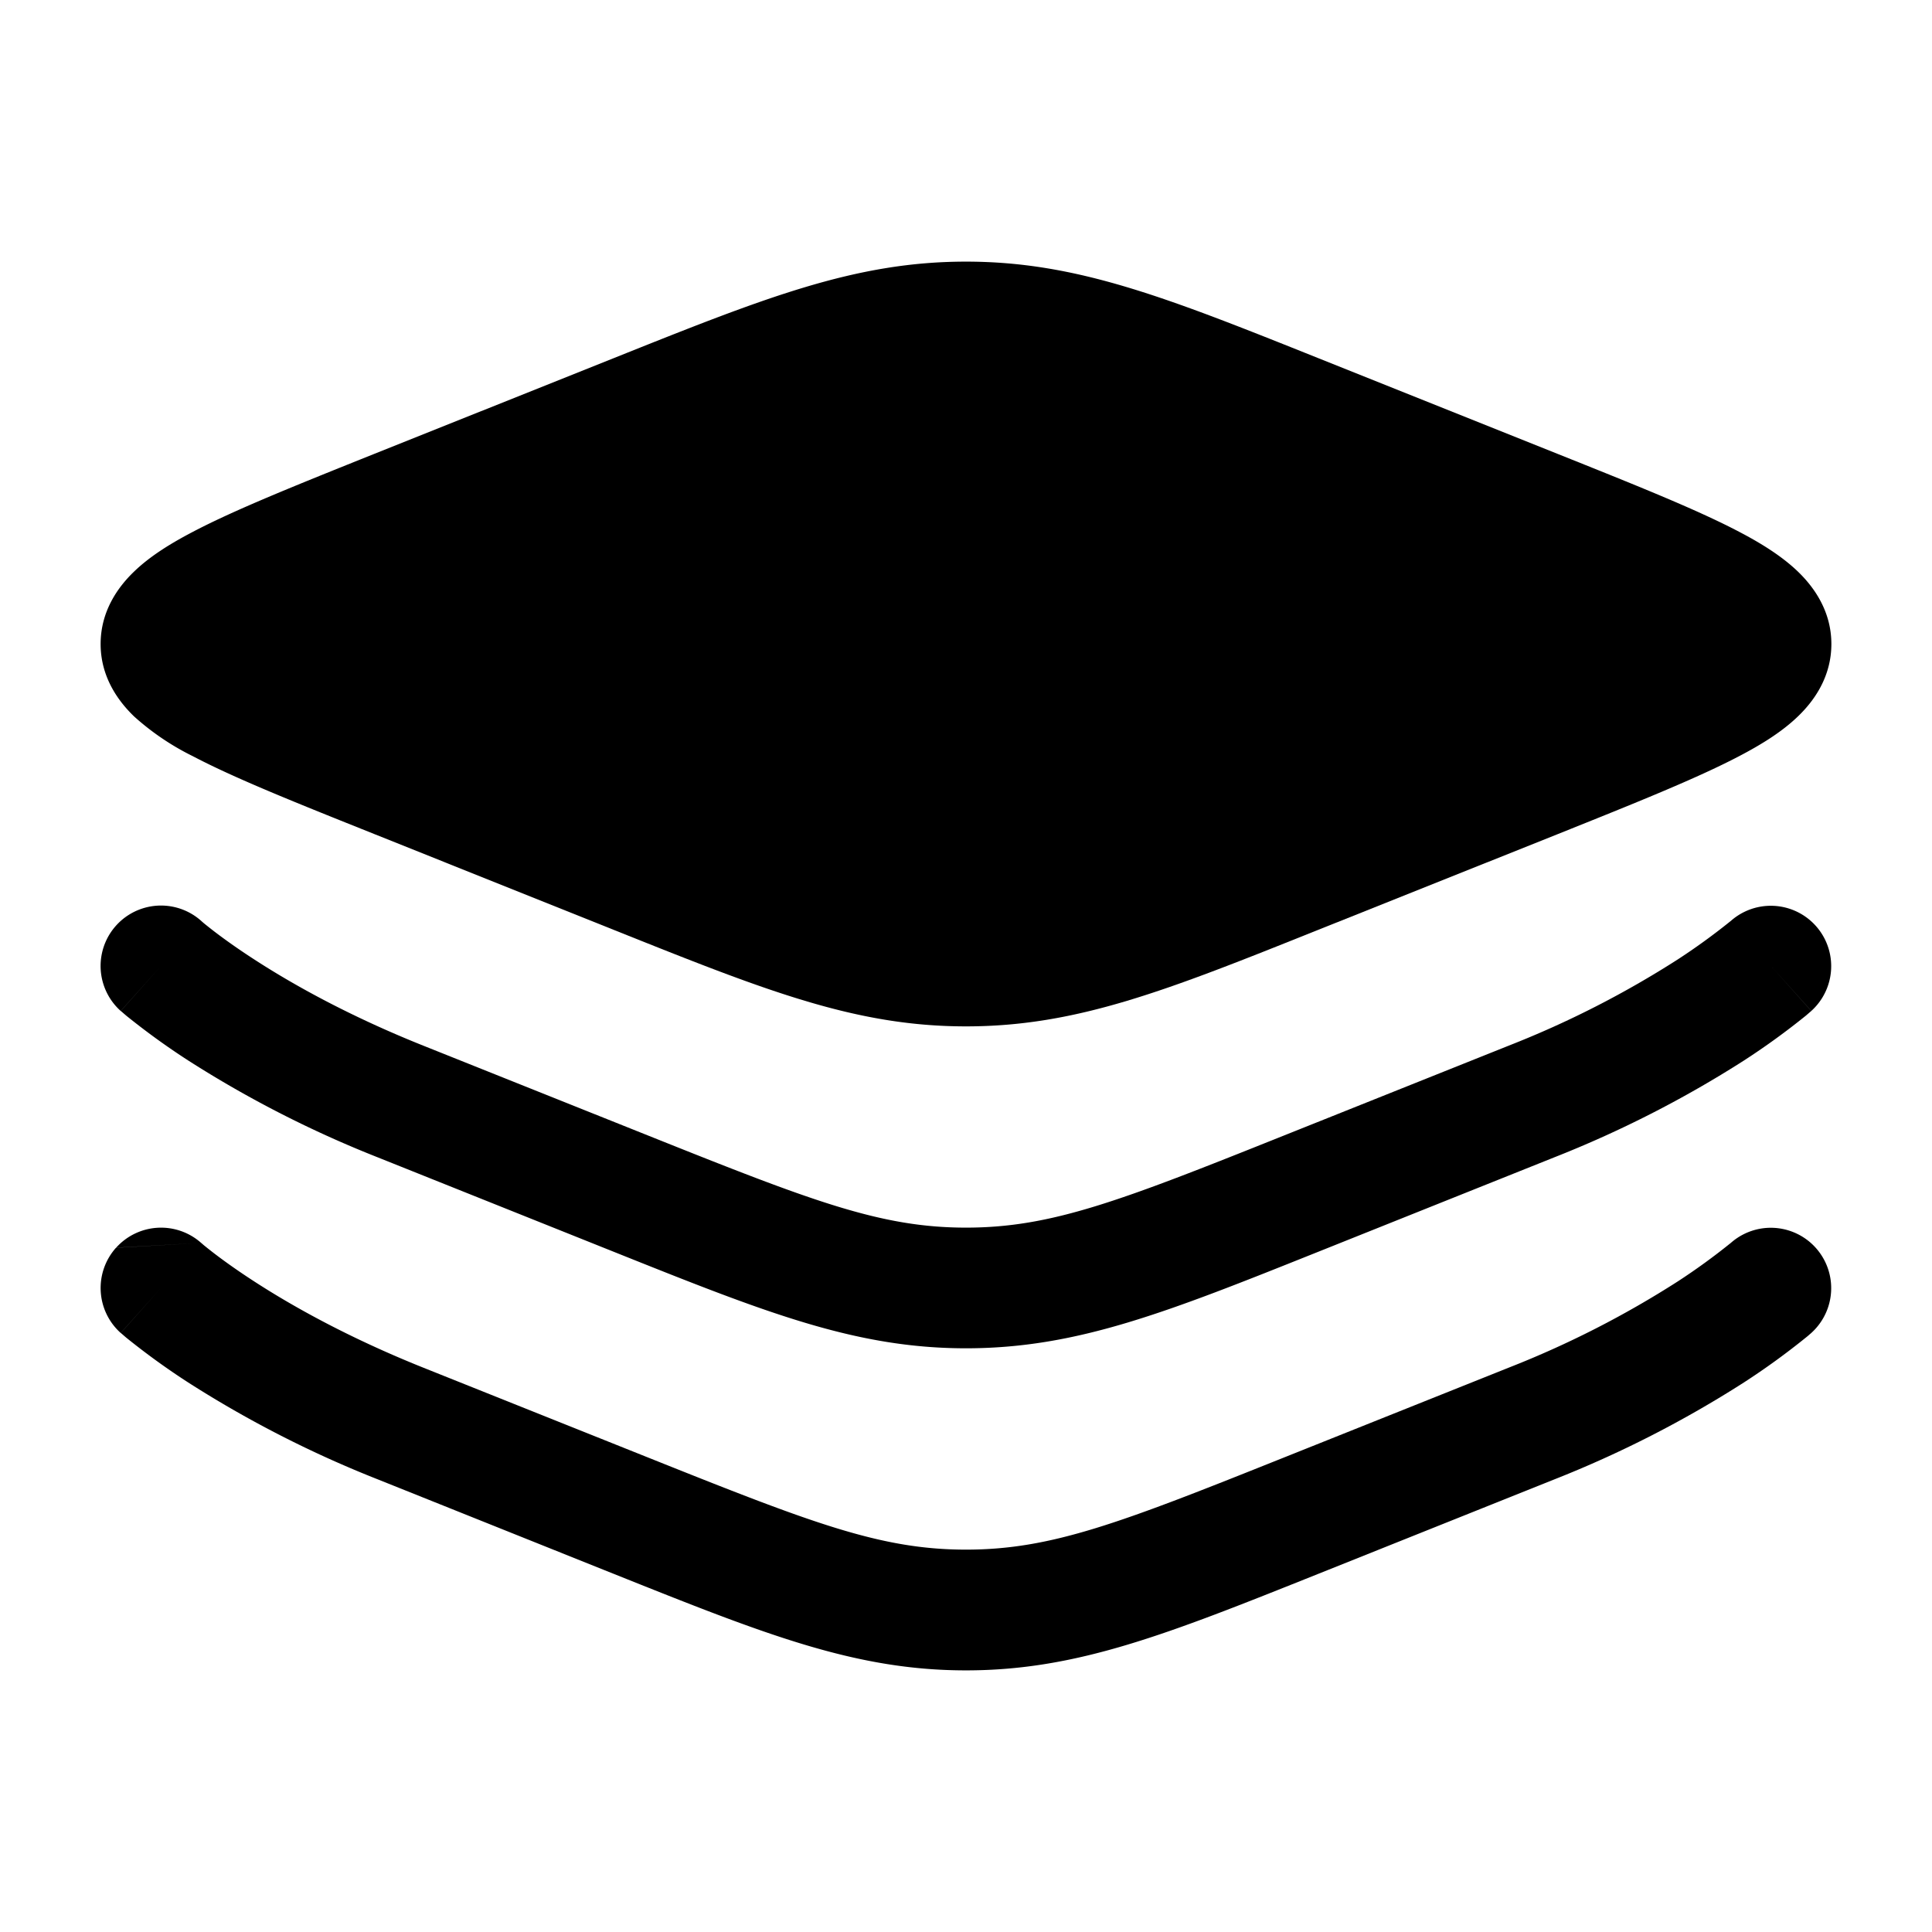 <svg viewBox="0 0 24 24"><path fill="currentColor" d="M7.624 4.449C9.501 3.698 10.621 3.25 12 3.25s2.499.448 4.376 1.199l2.97 1.188c.954.382 1.727.69 2.258.969c.268.14.528.3.729.493c.206.198.417.498.417.901s-.21.703-.417.901c-.2.193-.46.352-.73.493c-.53.278-1.303.587-2.258.97l-2.97 1.187C14.5 12.302 13.38 12.75 12 12.75s-2.499-.448-4.376-1.199l-2.969-1.188c-.955-.382-1.728-.69-2.259-.969a3.2 3.2 0 0 1-.729-.493C1.461 8.703 1.25 8.403 1.25 8s.21-.703.417-.901c.2-.193.46-.352.73-.493c.53-.278 1.303-.587 2.258-.97z"/><path fill="currentColor" fill-rule="evenodd" d="M2.5 11.442v-.002l.003.003l.024.021q.036.03.118.094c.109.084.278.208.508.357c.46.299 1.161.697 2.104 1.074l2.809 1.123c2.025.81 2.874 1.138 3.934 1.138s1.91-.328 3.934-1.138l2.809-1.123a12 12 0 0 0 2.104-1.074a8 8 0 0 0 .65-.472l.003-.002l.001-.001a.75.75 0 0 1 1 1.118L22 12l.5.558v.002l-.002.001l-.005.004l-.014.012l-.045.039a9 9 0 0 1-.77.558A13.7 13.7 0 0 1 19.3 14.38l-2.809 1.124l-.115.046c-1.877.751-2.997 1.199-4.376 1.199s-2.499-.448-4.376-1.199l-.115-.046L4.7 14.38a13.7 13.7 0 0 1-2.363-1.207a9 9 0 0 1-.771-.558l-.045-.039l-.014-.012l-.005-.004l-.001-.002H1.5L2 12l-.5.559a.75.75 0 0 1 1-1.119m-.001 4a.75.75 0 0 0-1.057.06zm0 0l.004.003l.024.021q.036.03.118.094c.109.084.278.208.508.357c.46.299 1.161.696 2.104 1.074l2.809 1.123c2.025.81 2.874 1.138 3.934 1.138s1.91-.328 3.934-1.138l2.809-1.123a12 12 0 0 0 2.104-1.074a8 8 0 0 0 .65-.472l.003-.002l.001-.001a.75.75 0 0 1 1 1.118l-.484-.54l.484.54l-.002.002l-.001.001l-.005.004l-.014.012q-.016.015-.045.038a9 9 0 0 1-.77.558a13.7 13.7 0 0 1-2.364 1.208l-2.809 1.124l-.115.046c-1.877.751-2.997 1.199-4.376 1.199s-2.499-.448-4.376-1.199l-.115-.046L4.7 18.38a13.7 13.7 0 0 1-2.363-1.207a9 9 0 0 1-.771-.558l-.045-.039l-.014-.012l-.005-.004l-.001-.002H1.5L2 16l-.5.559a.75.75 0 0 1-.058-1.06" clip-rule="evenodd"/></svg>